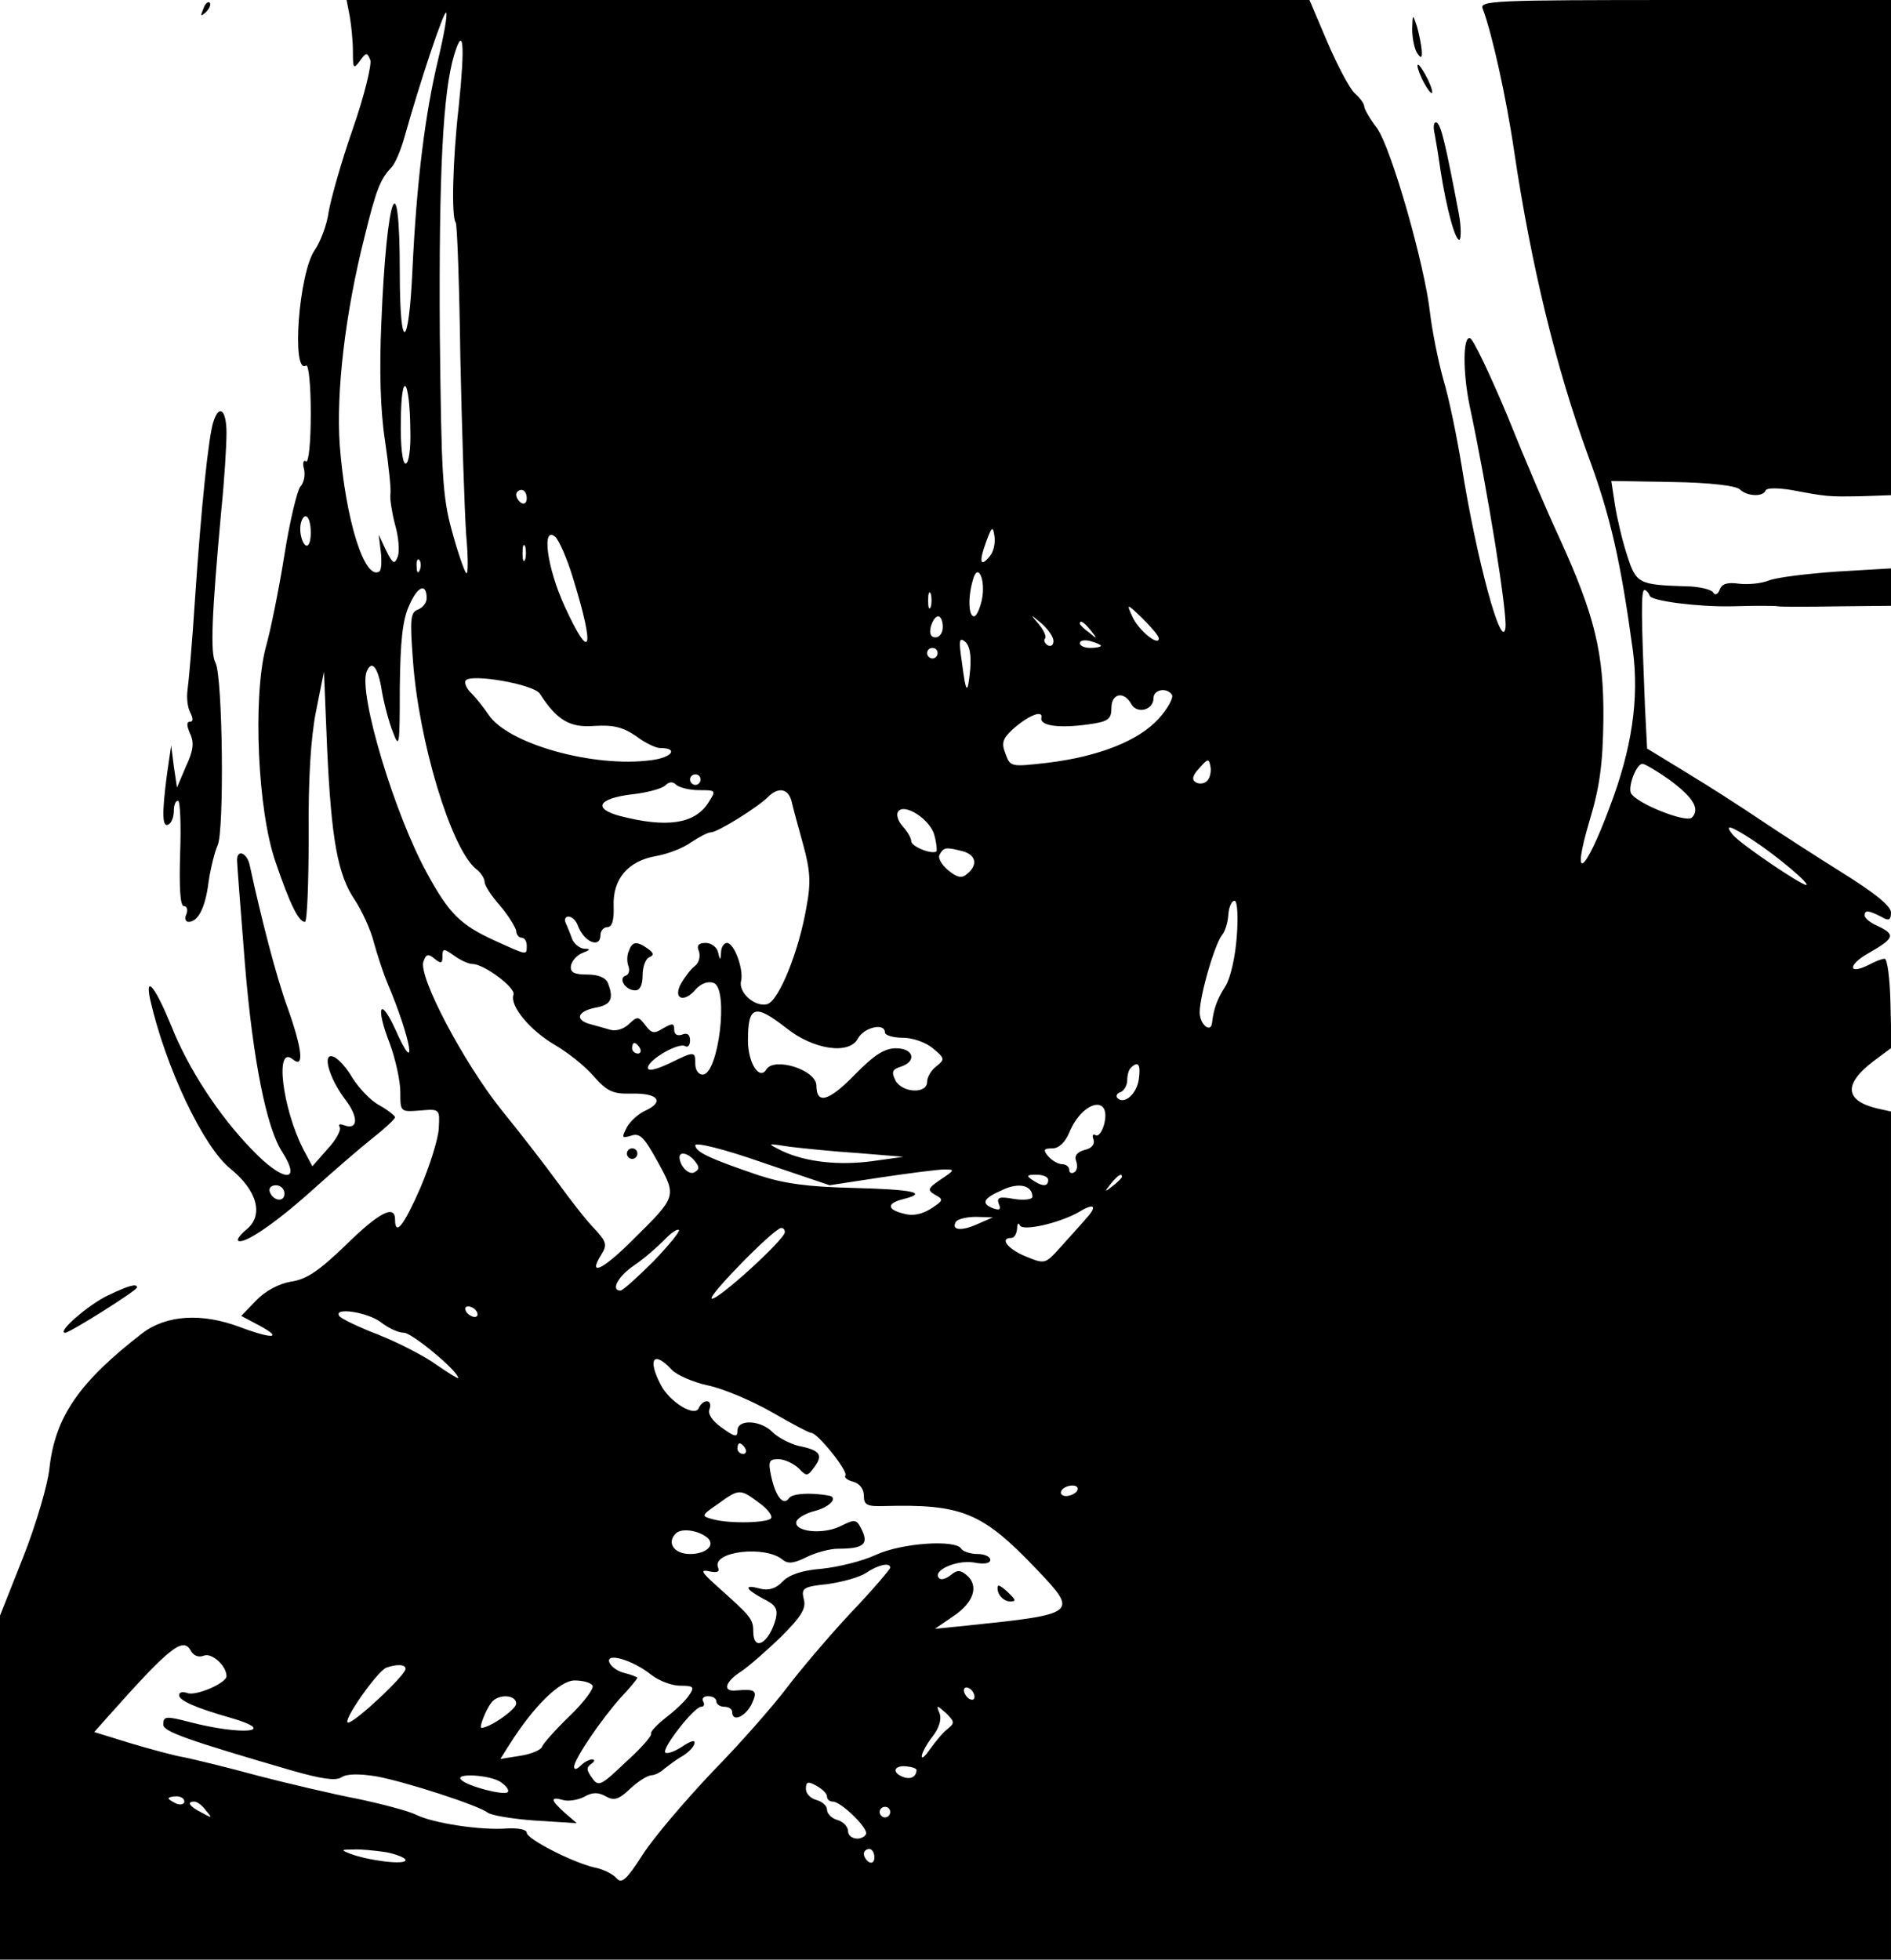 <?xml version="1.0" standalone="no"?>
<!DOCTYPE svg PUBLIC "-//W3C//DTD SVG 20010904//EN"
 "http://www.w3.org/TR/2001/REC-SVG-20010904/DTD/svg10.dtd">
<svg version="1.0" xmlns="http://www.w3.org/2000/svg"
 width="359pt" height="372pt" viewBox="0 0 359 372"
 preserveAspectRatio="xMidYMid meet">
 
<rect width="100%" height="100%" fill="#FFFFFF"/>

<g transform="translate(0,372) scale(0.1,-0.1)"
fill="#000000" stroke="none">
<path d="M386 3703 c-6 -14 -5 -15 5 -6 7 7 10 15 7 18 -3 3 -9 -2 -12 -12z"/>
<path d="M664 3689 c3 -17 6 -48 6 -67 0 -32 1 -34 13 -18 12 17 14 17 20 2 3
-8 -11 -67 -33 -130 -22 -63 -42 -134 -46 -158 -3 -23 -15 -56 -26 -72 -31
-43 -45 -238 -17 -220 5 3 9 -37 9 -91 0 -55 -4 -94 -9 -91 -5 4 -7 -3 -4 -14
3 -11 0 -27 -7 -34 -6 -8 -20 -66 -30 -129 -10 -63 -26 -143 -36 -178 -24 -95
-15 -307 19 -405 28 -82 44 -114 56 -114 4 0 7 73 7 163 -1 107 4 187 14 237
l15 75 6 -145 c8 -173 20 -241 53 -289 13 -20 30 -56 36 -81 7 -25 18 -58 25
-75 46 -108 59 -187 15 -88 -29 63 -37 41 -10 -28 11 -30 20 -71 20 -92 0 -38
0 -38 38 -35 37 3 37 3 35 -34 -1 -20 -17 -71 -35 -113 -31 -71 -48 -93 -48
-60 0 29 -30 14 -94 -49 -50 -48 -74 -65 -104 -69 -23 -4 -49 -18 -66 -36
l-28 -29 32 -17 c49 -26 29 -28 -35 -4 -72 27 -139 23 -185 -12 -119 -92 -165
-158 -176 -255 -3 -32 -26 -109 -50 -170 l-44 -111 0 -326 0 -327 1795 0 1795
0 0 805 0 805 -27 6 c-61 15 -63 46 -7 89 l35 26 -2 85 c-1 46 -6 84 -11 84
-5 0 -18 -5 -29 -11 -41 -21 -42 -1 -1 22 49 28 51 35 17 51 -14 6 -25 15 -25
20 0 11 7 10 31 -2 15 -9 19 -7 19 8 0 12 -31 37 -92 75 -51 32 -121 77 -155
100 -34 23 -96 63 -139 89 l-77 47 -4 78 c-7 172 -8 223 -1 223 3 0 8 -5 10
-11 3 -10 92 -21 153 -20 11 0 34 1 51 1 18 0 36 0 40 -1 5 -1 55 -1 112 0
l102 1 0 35 0 36 -102 -6 c-57 -4 -115 -11 -130 -17 -15 -6 -41 -8 -57 -6 -21
3 -32 0 -36 -11 -4 -10 -9 -12 -13 -5 -4 5 -27 11 -52 11 -89 3 -94 5 -111 59
-9 27 -19 70 -23 95 l-7 46 116 -2 c70 -1 121 -7 128 -14 13 -13 44 -15 49 -2
2 5 22 5 48 1 69 -13 71 -13 133 -12 l57 2 0 470 0 470 -391 0 c-368 0 -391
-1 -384 -17 17 -44 45 -169 60 -273 32 -214 79 -408 140 -575 43 -116 62 -202
85 -370 12 -92 -2 -187 -44 -297 -48 -129 -74 -146 -38 -25 19 63 25 107 26
192 1 125 -16 196 -84 345 -22 47 -66 150 -98 230 -33 79 -65 146 -71 148 -14
5 -14 -65 -1 -128 34 -159 72 -395 68 -422 -7 -46 -55 131 -83 307 -9 55 -24
129 -35 165 -10 36 -21 92 -25 125 -10 92 -74 315 -101 352 -13 17 -24 36 -24
41 0 5 -8 16 -18 25 -10 9 -33 53 -52 97 l-34 80 -914 0 -914 0 6 -31z m168
-81 c-25 -104 -41 -232 -49 -400 -7 -154 -24 -159 -24 -7 0 219 -25 152 -35
-93 -4 -90 -2 -167 7 -225 7 -48 12 -94 10 -102 -1 -8 3 -34 9 -57 7 -24 9
-51 5 -61 -6 -15 -9 -14 -22 12 l-14 30 4 -33 c2 -18 1 -35 -3 -37 -28 -17
-64 98 -75 240 -7 100 10 249 47 395 22 90 30 110 51 132 7 7 18 33 25 58 30
107 75 241 79 236 3 -2 -4 -42 -15 -88z m39 -89 c-12 -105 -14 -212 -6 -221 3
-2 7 -119 9 -259 3 -140 8 -290 11 -334 4 -44 4 -77 0 -73 -3 3 -16 39 -27 80
-18 65 -20 106 -23 373 -2 308 6 460 27 530 18 60 21 20 9 -96z m-92 -616 c1
-36 -3 -63 -9 -63 -6 0 -10 34 -9 83 1 97 17 79 18 -20z m221 -129 c0 -8 -4
-12 -10 -9 -5 3 -10 10 -10 16 0 5 5 9 10 9 6 0 10 -7 10 -16z m-410 -65 c0
-17 -4 -28 -10 -24 -5 3 -10 17 -10 31 0 13 5 24 10 24 6 0 10 -14 10 -31z
m1289 -45 c-18 -22 -21 -11 -7 27 11 30 13 31 16 11 2 -13 -2 -30 -9 -38z
m-791 -42 c42 -136 34 -162 -16 -53 -34 74 -44 154 -18 132 7 -6 23 -42 34
-79z m-91 36 c-3 -7 -5 -2 -5 12 0 14 2 19 5 13 2 -7 2 -19 0 -25z m-200 -20
c-3 -8 -6 -5 -6 6 -1 11 2 17 5 13 3 -3 4 -12 1 -19z m1067 -57 c-4 -17 -10
-31 -15 -31 -10 0 -12 35 -2 69 9 35 25 1 17 -38z m-1054 3 c0 -8 -7 -17 -16
-21 -15 -5 -16 -18 -10 -97 11 -154 72 -355 119 -395 10 -7 17 -19 17 -25 0
-7 13 -27 30 -46 16 -19 29 -41 30 -47 0 -7 5 -13 10 -13 6 0 10 -7 10 -15 0
-19 2 -19 -62 10 -63 29 -85 50 -126 125 -62 111 -132 343 -116 385 10 24 22
8 29 -37 4 -23 13 -58 21 -78 12 -32 13 -26 13 84 1 88 5 129 18 157 16 37 33
43 33 13z m957 -16 c-3 -7 -5 -2 -5 12 0 14 2 19 5 13 2 -7 2 -19 0 -25z m433
-60 c0 -16 -39 16 -50 41 -12 26 -11 26 19 -3 17 -17 31 -33 31 -38z m-410 22
c0 -11 -6 -20 -14 -20 -9 0 -12 7 -9 20 3 11 9 20 14 20 5 0 9 -9 9 -20z m210
-27 c0 -8 -5 -11 -11 -8 -6 4 -8 10 -5 13 3 3 -2 15 -11 26 -18 21 -18 21 5 2
12 -11 22 -25 22 -33z m71 20 c13 -16 12 -17 -3 -4 -10 7 -18 15 -18 17 0 8 8
3 21 -13z m-229 -73 c-5 -51 -8 -48 -16 14 -6 40 -5 47 6 38 9 -7 12 -26 10
-52z m248 44 c0 -2 -9 -4 -20 -4 -11 0 -20 4 -20 9 0 5 9 7 20 4 11 -3 20 -7
20 -9z m-310 -14 c0 -5 -4 -10 -10 -10 -5 0 -10 5 -10 10 0 6 5 10 10 10 6 0
10 -4 10 -10z m-755 -77 c32 -50 57 -65 104 -61 35 2 53 -2 78 -19 17 -13 38
-23 46 -23 36 0 23 -18 -16 -23 -110 -15 -274 31 -310 87 -9 13 -23 31 -32 40
-9 8 -14 20 -11 24 9 14 130 -7 141 -25z m1200 -2 c3 -6 -8 -26 -25 -45 -38
-42 -113 -72 -211 -84 -70 -8 -71 -8 -80 17 -8 20 -6 28 13 46 29 26 59 39 55
22 -3 -15 35 -20 90 -12 37 5 43 10 43 31 0 28 24 33 38 7 11 -19 42 -11 42
12 0 16 25 21 35 6z m67 -163 c-6 -6 -15 -7 -22 -3 -8 5 -6 13 7 27 16 18 18
19 21 3 2 -9 -1 -22 -6 -27z m877 2 c46 -34 59 -56 43 -72 -11 -11 -108 28
-116 47 -5 14 11 55 22 55 5 0 28 -14 51 -30z m-1839 0 c0 -5 -4 -10 -10 -10
-5 0 -10 5 -10 10 0 6 5 10 10 10 6 0 10 -4 10 -10z m-3 -20 c33 0 33 0 17
-25 -26 -39 -78 -47 -167 -24 -52 14 -42 33 22 41 29 3 58 11 64 17 7 7 14 8
21 1 6 -5 25 -10 43 -10z m176 -22 c3 -13 13 -50 22 -82 13 -48 15 -71 6 -118
-14 -83 -52 -177 -74 -184 -23 -7 -56 22 -50 44 5 22 -13 72 -27 72 -5 0 -11
-8 -11 -17 -1 -17 -2 -17 -6 0 -2 9 -13 17 -23 17 -14 0 -18 -5 -13 -16 3 -10
0 -22 -8 -28 -8 -6 -19 -21 -26 -33 -16 -29 5 -38 28 -11 10 11 23 16 34 12
29 -11 9 -174 -21 -174 -8 0 -14 9 -14 20 0 25 -1 25 -50 1 -26 -12 -40 -15
-40 -8 0 15 59 49 71 41 5 -3 9 2 9 11 0 11 -5 15 -15 11 -9 -3 -15 0 -15 9 0
13 -3 13 -21 3 -17 -11 -22 -10 -34 6 -13 17 -15 17 -31 2 -9 -9 -24 -14 -35
-11 -10 3 -28 8 -39 11 -29 8 -24 24 10 31 30 5 36 17 24 47 -4 10 -18 16 -39
16 -25 0 -33 4 -31 17 2 9 11 20 22 24 15 6 16 8 3 8 -9 1 -19 9 -23 19 -3 9
-9 23 -12 30 -3 6 -1 12 5 12 7 0 15 -8 18 -17 12 -32 43 -44 43 -18 0 8 6 15
13 15 9 0 13 13 12 40 -2 52 28 86 81 95 22 4 51 15 66 26 15 10 32 19 38 19
12 0 88 47 108 67 20 20 39 16 45 -9z m271 -64 c4 -14 5 -28 4 -30 -8 -7 -48
9 -48 19 0 6 -7 18 -16 28 -9 10 -13 23 -9 28 11 18 62 -15 69 -45z m1554 -9
c43 -28 110 -84 101 -85 -10 0 -125 78 -139 95 -18 22 -5 18 38 -10z m-1500
-21 c25 -7 29 -26 8 -43 -10 -9 -19 -7 -36 7 -13 11 -20 24 -16 30 8 14 12 14
44 6z m520 -162 c-3 -40 -12 -79 -22 -95 -15 -23 -22 -42 -25 -69 -2 -18 -20
-6 -23 15 -4 24 27 133 42 152 6 7 11 24 12 39 1 14 6 26 12 26 5 0 7 -30 4
-68z m-1451 -52 c22 0 82 -45 78 -58 -8 -21 31 -68 79 -96 24 -14 57 -40 73
-59 26 -29 36 -34 73 -33 49 1 62 -15 26 -32 -14 -6 -30 -21 -36 -32 -10 -20
-10 -21 8 -16 17 6 25 -3 51 -50 36 -66 36 -65 -48 -148 -58 -58 -86 -70 -59
-27 11 18 9 24 -13 48 -15 15 -46 55 -70 88 -24 33 -72 95 -107 138 -72 90
-159 255 -148 282 5 14 9 15 21 5 12 -10 15 -9 15 4 0 16 2 16 22 2 12 -9 28
-16 35 -16z m595 -121 c52 -42 121 -52 137 -20 12 21 51 30 51 11 0 -5 15 -10
34 -10 19 0 44 -9 57 -20 23 -19 23 -21 7 -34 -10 -7 -18 -21 -18 -30 0 -23
-47 -21 -60 3 -8 16 -6 21 10 26 31 10 25 35 -9 35 -22 0 -42 -13 -79 -51 -49
-50 -72 -56 -72 -20 0 30 -80 55 -95 31 -13 -22 -35 12 -35 55 0 66 13 70 72
24z m-277 -39 c3 -5 1 -10 -4 -10 -6 0 -11 5 -11 10 0 6 2 10 4 10 3 0 8 -4
11 -10z m947 -59 c-4 -28 -28 -49 -41 -35 -3 4 0 9 7 11 6 3 12 13 12 22 0 10
3 21 7 24 14 14 19 6 15 -22z m-66 -86 c-4 -14 -11 -23 -16 -20 -5 3 -7 0 -4
-8 3 -9 -3 -17 -17 -20 -14 -4 -20 -11 -16 -21 3 -8 2 -18 -3 -21 -6 -4 -10
-1 -10 4 0 6 -6 11 -14 11 -7 0 -19 7 -26 15 -10 12 -9 15 8 15 12 0 24 11 32
30 25 61 81 73 66 15z m-423 -100 c54 8 108 15 120 15 20 0 20 -1 -7 -19 -25
-17 -26 -20 -11 -29 17 -9 16 -11 -7 -26 -17 -11 -35 -15 -52 -10 -33 8 -33
20 0 28 47 12 17 18 -98 21 -84 2 -129 8 -178 24 -91 31 -120 44 -120 57 0 6
54 -7 128 -33 l127 -43 98 15z m-43 46 l85 -7 -57 -8 c-65 -9 -128 -2 -173 19
-30 15 -30 15 15 8 25 -3 83 -9 130 -12z m-311 -15 c9 -11 9 -16 0 -21 -10 -7
-28 10 -29 28 0 12 17 8 29 -7z m671 -36 c0 -13 -11 -13 -30 0 -12 8 -11 10 8
10 12 0 22 -4 22 -10z m140 6 c0 -2 -8 -10 -17 -17 -16 -13 -17 -12 -4 4 13
16 21 21 21 13z m-170 -38 c0 -5 -16 -7 -35 -4 -28 5 -33 3 -29 -9 5 -11 2
-13 -10 -9 -24 9 -20 19 17 35 31 15 57 9 57 -13z m103 -40 c-11 -13 -34 -38
-50 -56 -29 -32 -29 -32 -66 -17 -34 14 -50 35 -27 35 6 0 10 8 11 18 0 9 3
12 5 6 5 -12 75 4 112 25 29 18 36 12 15 -11z m-208 -12 c-31 -14 -50 -11 -40
5 4 5 21 9 38 9 l32 -1 -30 -13z m-615 -71 c-30 -30 -58 -55 -62 -55 -19 0 -5
27 26 48 18 12 43 34 56 47 13 14 26 23 29 20 2 -3 -20 -30 -49 -60z m250 56
c0 -14 -131 -133 -139 -126 -6 6 116 131 132 134 4 0 7 -3 7 -8z m-585 -151
c3 -5 2 -10 -4 -10 -5 0 -13 5 -16 10 -3 6 -2 10 4 10 5 0 13 -4 16 -10z
m-182 -20 c14 -11 33 -20 44 -20 15 0 103 -73 103 -86 0 -2 -18 9 -41 25 -22
16 -72 42 -110 57 -39 15 -72 31 -75 36 -11 17 54 7 79 -12z m552 -90 c9 -10
41 -24 69 -30 29 -6 83 -29 120 -50 38 -22 72 -40 76 -40 12 0 70 -72 65 -81
-3 -4 4 -9 15 -12 12 -3 20 -14 20 -26 0 -18 6 -21 38 -20 149 4 187 -12 290
-120 80 -84 78 -85 -133 -107 l-60 -6 35 24 c39 26 49 58 25 78 -12 10 -18 10
-30 0 -9 -7 -18 -10 -22 -6 -14 14 32 35 65 30 20 -4 32 -2 32 5 0 6 -11 11
-24 11 -14 0 -28 5 -31 10 -11 18 -114 11 -163 -12 -26 -12 -72 -23 -102 -26
-37 -3 -61 -11 -74 -24 -12 -13 -26 -18 -42 -14 -33 9 -30 0 5 -19 23 -11 28
-19 24 -37 -12 -47 -43 -65 -43 -25 0 24 -5 29 -70 87 -29 26 -31 31 -13 27
15 -3 20 -1 16 8 -11 30 90 42 123 14 10 -8 21 -7 45 5 18 9 45 16 60 16 47 0
58 8 46 34 -11 23 -13 23 -43 8 -35 -16 -88 -9 -82 10 3 7 19 16 36 20 29 8
44 26 25 29 -35 6 -69 4 -75 -5 -11 -16 -26 4 -34 42 -6 28 -4 32 14 32 11 0
28 -8 38 -17 15 -16 17 -16 30 2 17 23 11 32 -29 40 -17 4 -40 16 -50 26 -22
23 -67 26 -67 3 0 -13 -5 -12 -30 6 -18 13 -27 26 -23 35 3 8 1 15 -5 15 -6 0
-12 -6 -15 -12 -6 -20 -56 10 -73 44 -25 48 -13 65 21 28z m140 -150 c3 -5 1
-10 -4 -10 -6 0 -11 5 -11 10 0 6 2 10 4 10 3 0 8 -4 11 -10z m630 -80 c-3 -5
-13 -10 -21 -10 -8 0 -12 5 -9 10 3 6 13 10 21 10 8 0 12 -4 9 -10z m-605 -22
c16 -11 27 -25 24 -30 -6 -9 -78 -11 -111 -2 -22 6 -22 7 10 29 40 29 42 29
77 3z m-96 -68 c14 -14 -4 -30 -34 -30 -30 0 -45 21 -27 39 11 11 44 6 61 -9z
m346 -56 c0 -3 -34 -43 -76 -87 -42 -45 -96 -109 -121 -142 -25 -33 -87 -104
-140 -158 -52 -55 -112 -125 -133 -158 -31 -48 -40 -56 -50 -44 -6 7 -25 17
-42 20 -42 10 -128 54 -128 66 0 6 -16 9 -37 8 -50 -4 -141 10 -173 26 -14 7
-63 20 -110 30 -47 9 -132 29 -190 44 -58 16 -121 31 -140 35 -19 3 -66 16
-103 27 l-68 21 23 26 c120 135 145 155 160 129 5 -10 15 -14 25 -10 15 6 43
-19 43 -39 0 -13 -58 -38 -74 -32 -9 3 -16 2 -16 -4 0 -10 31 -24 98 -43 93
-27 22 -34 -78 -8 -46 12 -50 11 -50 -5 0 -13 45 -29 244 -87 56 -16 83 -20
94 -13 10 7 34 7 66 2 55 -10 194 -55 212 -69 6 -5 47 -12 90 -15 l79 -5 -22
19 c-28 25 -29 32 -4 25 10 -3 28 0 40 6 15 9 27 9 41 1 16 -9 25 -6 47 15 15
14 33 25 40 25 6 0 18 6 25 13 8 6 22 17 33 23 10 6 21 16 23 23 3 9 -5 7 -22
-4 -15 -10 -29 -15 -33 -12 -7 8 55 87 68 87 6 0 7 5 4 10 -3 6 1 10 9 10 9 0
16 -4 16 -10 0 -5 7 -10 15 -10 8 0 15 -4 15 -10 0 -20 25 -9 37 15 12 26 8
29 -29 26 -27 -3 -22 16 9 36 15 10 49 40 76 66 38 38 48 54 43 71 -5 21 -2
24 46 29 28 4 60 13 72 21 22 15 46 21 46 10z m-454 -203 c15 -12 40 -21 55
-21 25 0 28 -2 18 -17 -6 -10 -26 -29 -44 -43 -18 -14 -31 -28 -29 -31 2 -4
-19 -28 -48 -54 -48 -46 -52 -47 -64 -30 -11 15 -11 20 -1 27 6 4 7 8 1 8 -5
0 -15 -5 -22 -12 -7 -7 -12 -8 -12 -2 0 15 53 92 89 132 17 18 31 35 31 37 0
1 -11 6 -24 9 -13 3 -26 12 -29 20 -8 20 44 5 79 -23z m-466 11 c0 -12 -96
-102 -109 -102 -13 0 54 96 72 104 19 7 37 7 37 -2z m355 -32 c3 -5 -16 -31
-43 -57 -27 -26 -51 -53 -53 -59 -2 -6 -21 -14 -41 -17 l-38 -6 17 27 c46 73
96 122 124 122 15 0 31 -4 34 -10z m725 -21 c0 -6 -4 -7 -10 -4 -5 3 -10 11
-10 16 0 6 5 7 10 4 6 -3 10 -11 10 -16z m-870 -13 c0 -11 -50 -46 -66 -46 -5
0 8 34 19 48 13 17 47 15 47 -2z m819 -48 c-9 -7 -23 -24 -33 -38 -9 -13 -16
-20 -16 -14 0 6 9 23 20 37 12 15 18 32 14 44 -7 17 -6 17 12 1 16 -16 17 -19
3 -30z m-59 -78 c0 -13 -12 -19 -26 -13 -21 8 -17 22 6 20 11 -1 20 -4 20 -7z
m-788 -24 c10 -7 15 -15 12 -18 -7 -7 -76 11 -88 23 -16 14 57 10 76 -5z m618
-26 c0 -6 5 -10 11 -10 16 0 69 -52 63 -62 -9 -14 -34 -9 -34 6 0 8 -9 18 -20
21 -11 3 -20 12 -20 20 0 7 -9 15 -20 18 -11 3 -20 12 -20 21 0 14 4 15 20 6
11 -6 20 -15 20 -20z m-1220 -10 c0 -5 -7 -7 -15 -4 -8 4 -15 8 -15 10 0 2 7
4 15 4 8 0 15 -4 15 -10z m41 -17 c13 -15 12 -15 -8 -4 -24 12 -29 21 -14 21
5 0 15 -7 22 -17z m1299 -3 c0 -5 -4 -10 -10 -10 -5 0 -10 5 -10 10 0 6 5 10
10 10 6 0 10 -4 10 -10z m-957 -76 c20 -4 37 -11 37 -15 0 -10 -71 -1 -105 12
-18 7 -18 8 5 8 14 1 42 -2 63 -5z m927 -10 c0 -8 -4 -12 -10 -9 -5 3 -10 10
-10 16 0 5 5 9 10 9 6 0 10 -7 10 -16z"/>
<path d="M1194 1915 c-4 -8 -4 -21 -1 -29 3 -8 1 -16 -5 -18 -15 -5 -1 -28 18
-28 9 0 14 10 14 29 0 16 6 32 13 34 9 4 8 8 -3 16 -21 15 -30 14 -36 -4z"/>
<path d="M1190 1530 c0 -5 5 -10 10 -10 6 0 10 5 10 10 0 6 -4 10 -10 10 -5 0
-10 -4 -10 -10z"/>
<path d="M1896 695 c4 -8 13 -15 21 -15 12 0 12 2 -1 15 -8 8 -17 15 -20 15
-3 0 -3 -7 0 -15z"/>
<path d="M2681 3665 c0 -16 4 -37 9 -45 8 -12 10 -11 9 5 -1 11 -5 31 -9 45
-8 24 -8 24 -9 -5z"/>
<path d="M2691 3595 c0 -5 6 -21 14 -35 8 -14 14 -20 14 -15 0 6 -6 21 -14 35
-8 14 -14 21 -14 15z"/>
<path d="M2724 3464 c3 -16 8 -47 11 -69 11 -70 28 -134 36 -130 3 3 3 24 -1
47 -26 137 -34 169 -42 175 -6 3 -8 -6 -4 -23z"/>
<path d="M405 2919 c-9 -27 -23 -160 -35 -339 -5 -80 -12 -156 -14 -170 -2
-14 0 -33 5 -42 6 -12 6 -18 0 -18 -7 0 -7 -7 0 -23 8 -17 6 -32 -8 -62 l-17
-40 -6 40 -5 40 -8 -55 c-10 -76 -9 -102 3 -95 6 3 10 15 10 26 0 10 3 19 8
19 4 0 6 -45 4 -100 -2 -64 0 -100 7 -100 6 0 8 -7 5 -15 -4 -8 -2 -15 4 -15
18 0 32 27 38 76 4 27 12 58 17 69 13 25 10 321 -4 347 -10 18 -7 91 11 288 6
58 10 124 10 148 0 44 -14 56 -25 21z"/>
<path d="M450 2087 c0 -7 7 -96 15 -197 15 -182 41 -312 71 -357 38 -60 1 -57
-58 5 -63 65 -121 154 -153 235 -29 71 -50 99 -40 50 29 -128 101 -281 153
-322 50 -41 63 -87 31 -114 -12 -10 -20 -20 -17 -22 9 -9 70 32 140 95 40 36
92 81 116 100 23 18 42 36 42 39 0 3 -14 14 -30 23 -17 9 -39 33 -51 52 -11
19 -27 37 -36 40 -22 9 -9 -40 23 -82 25 -33 24 -58 -3 -48 -8 3 -11 2 -8 -4
3 -5 -7 -24 -23 -41 l-29 -33 -17 32 c-40 78 -55 200 -20 171 22 -18 18 19
-10 98 -21 57 -50 169 -72 271 -5 23 -24 31 -24 9z m90 -633 c0 -17 -22 -14
-28 4 -2 7 3 12 12 12 9 0 16 -7 16 -16z"/>
<path d="M205 1261 c-36 -17 -99 -71 -81 -71 8 0 136 80 136 86 0 8 -15 4 -55
-15z"/>
</g>
</svg>
